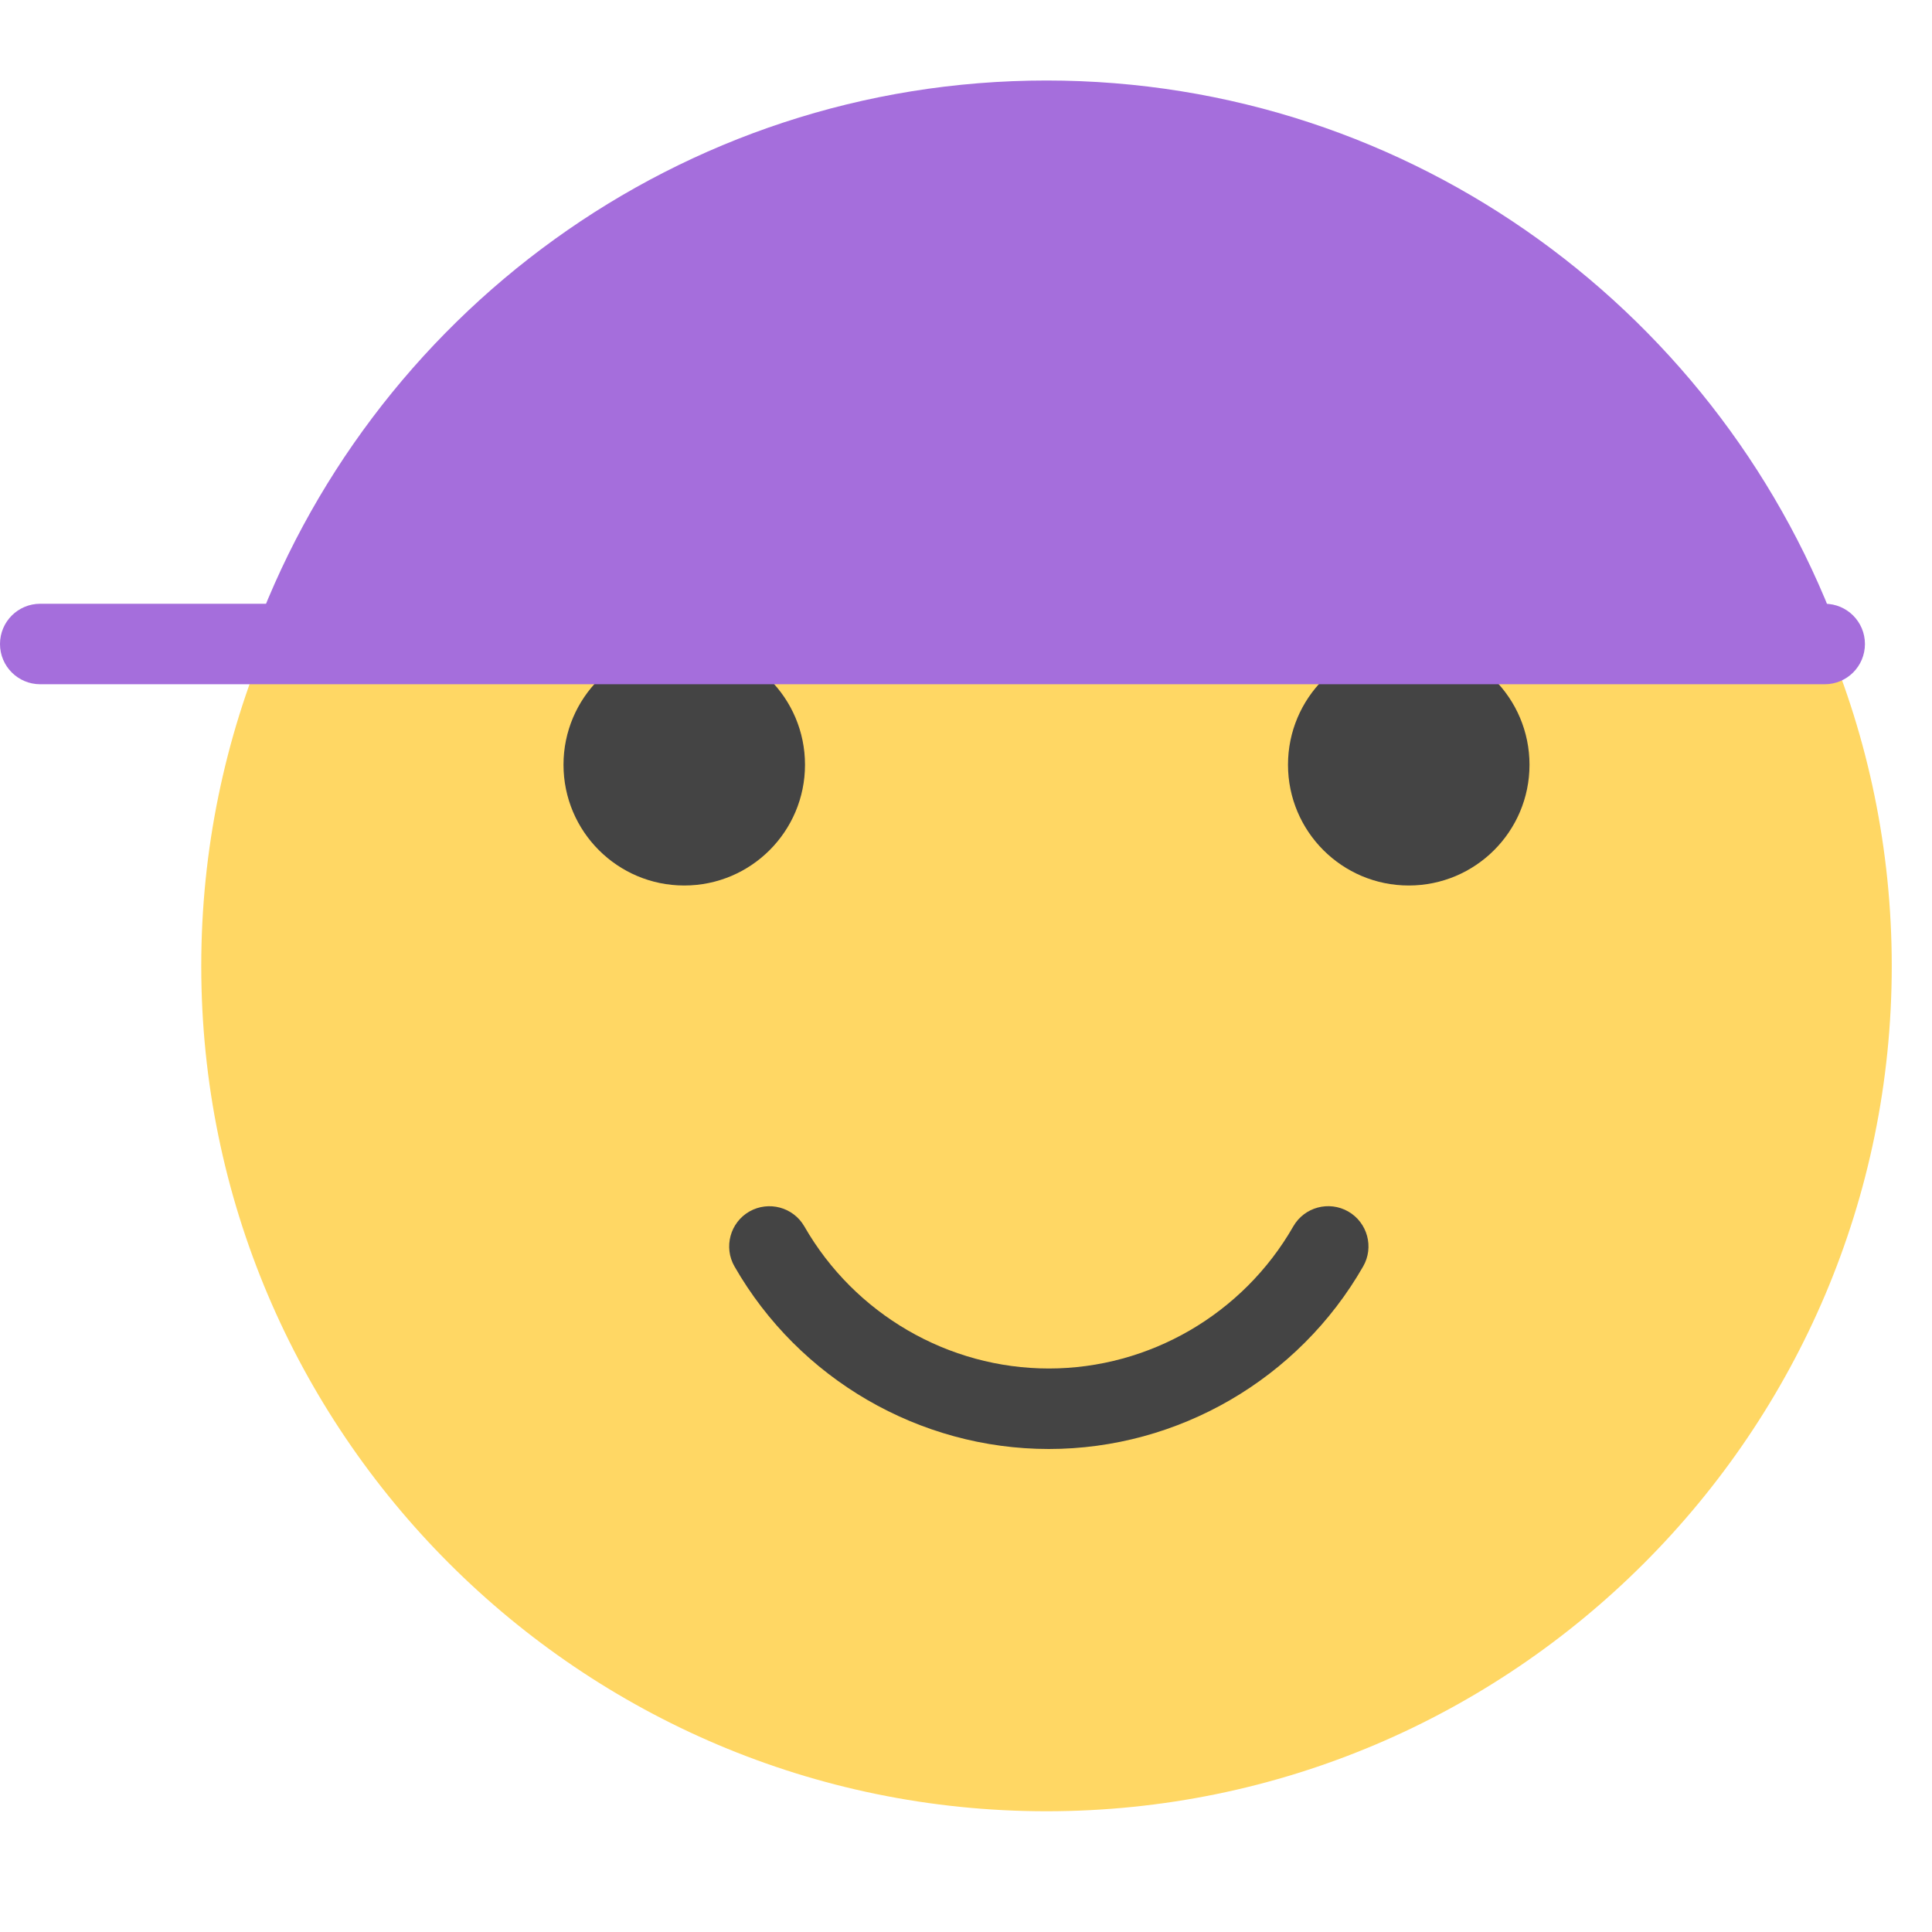 <?xml version="1.0" encoding="utf-8"?>
<!-- Generator: Adobe Illustrator 19.1.0, SVG Export Plug-In . SVG Version: 6.00 Build 0)  -->
<!DOCTYPE svg PUBLIC "-//W3C//DTD SVG 1.1//EN" "http://www.w3.org/Graphics/SVG/1.1/DTD/svg11.dtd">
<svg version="1.1" id="Layer_1" xmlns="http://www.w3.org/2000/svg" xmlns:xlink="http://www.w3.org/1999/xlink" x="0px" y="0px"
	 width="48px" height="48px" viewBox="0 0 48 48" enable-background="new 0 0 48 48" xml:space="preserve">
<path fill="#FFD764" d="M26,45C14.421,45,5,35.579,5,24S14.421,3,26,3s21,9.421,21,21S37.579,45,26,45z"/>
<path fill="#444444" d="M26.058,36c-3.214,0-6.206-1.738-7.81-4.536c-0.274-0.479-0.108-1.09,0.371-1.365
	c0.48-0.271,1.089-0.108,1.365,0.371C21.232,32.647,23.559,34,26.058,34s4.826-1.353,6.073-3.53
	c0.275-0.48,0.886-0.644,1.365-0.371c0.479,0.275,0.646,0.886,0.371,1.365
	C32.264,34.262,29.272,36,26.058,36z"/>
<circle fill="#444444" cx="35" cy="19" r="3"/>
<circle fill="#444444" cx="17" cy="19" r="3"/>
<path fill="#A56EDC" d="M45.334,17H1c-0.553,0-1-0.447-1-1s0.447-1,1-1h44.334c0.553,0,1,0.447,1,1
	S45.887,17,45.334,17z"/>
<path fill="#A56EDC" d="M45.775,16C42.883,7.857,35.122,2,26,2S9.117,7.857,6.225,16H45.775z"/>
</svg>
